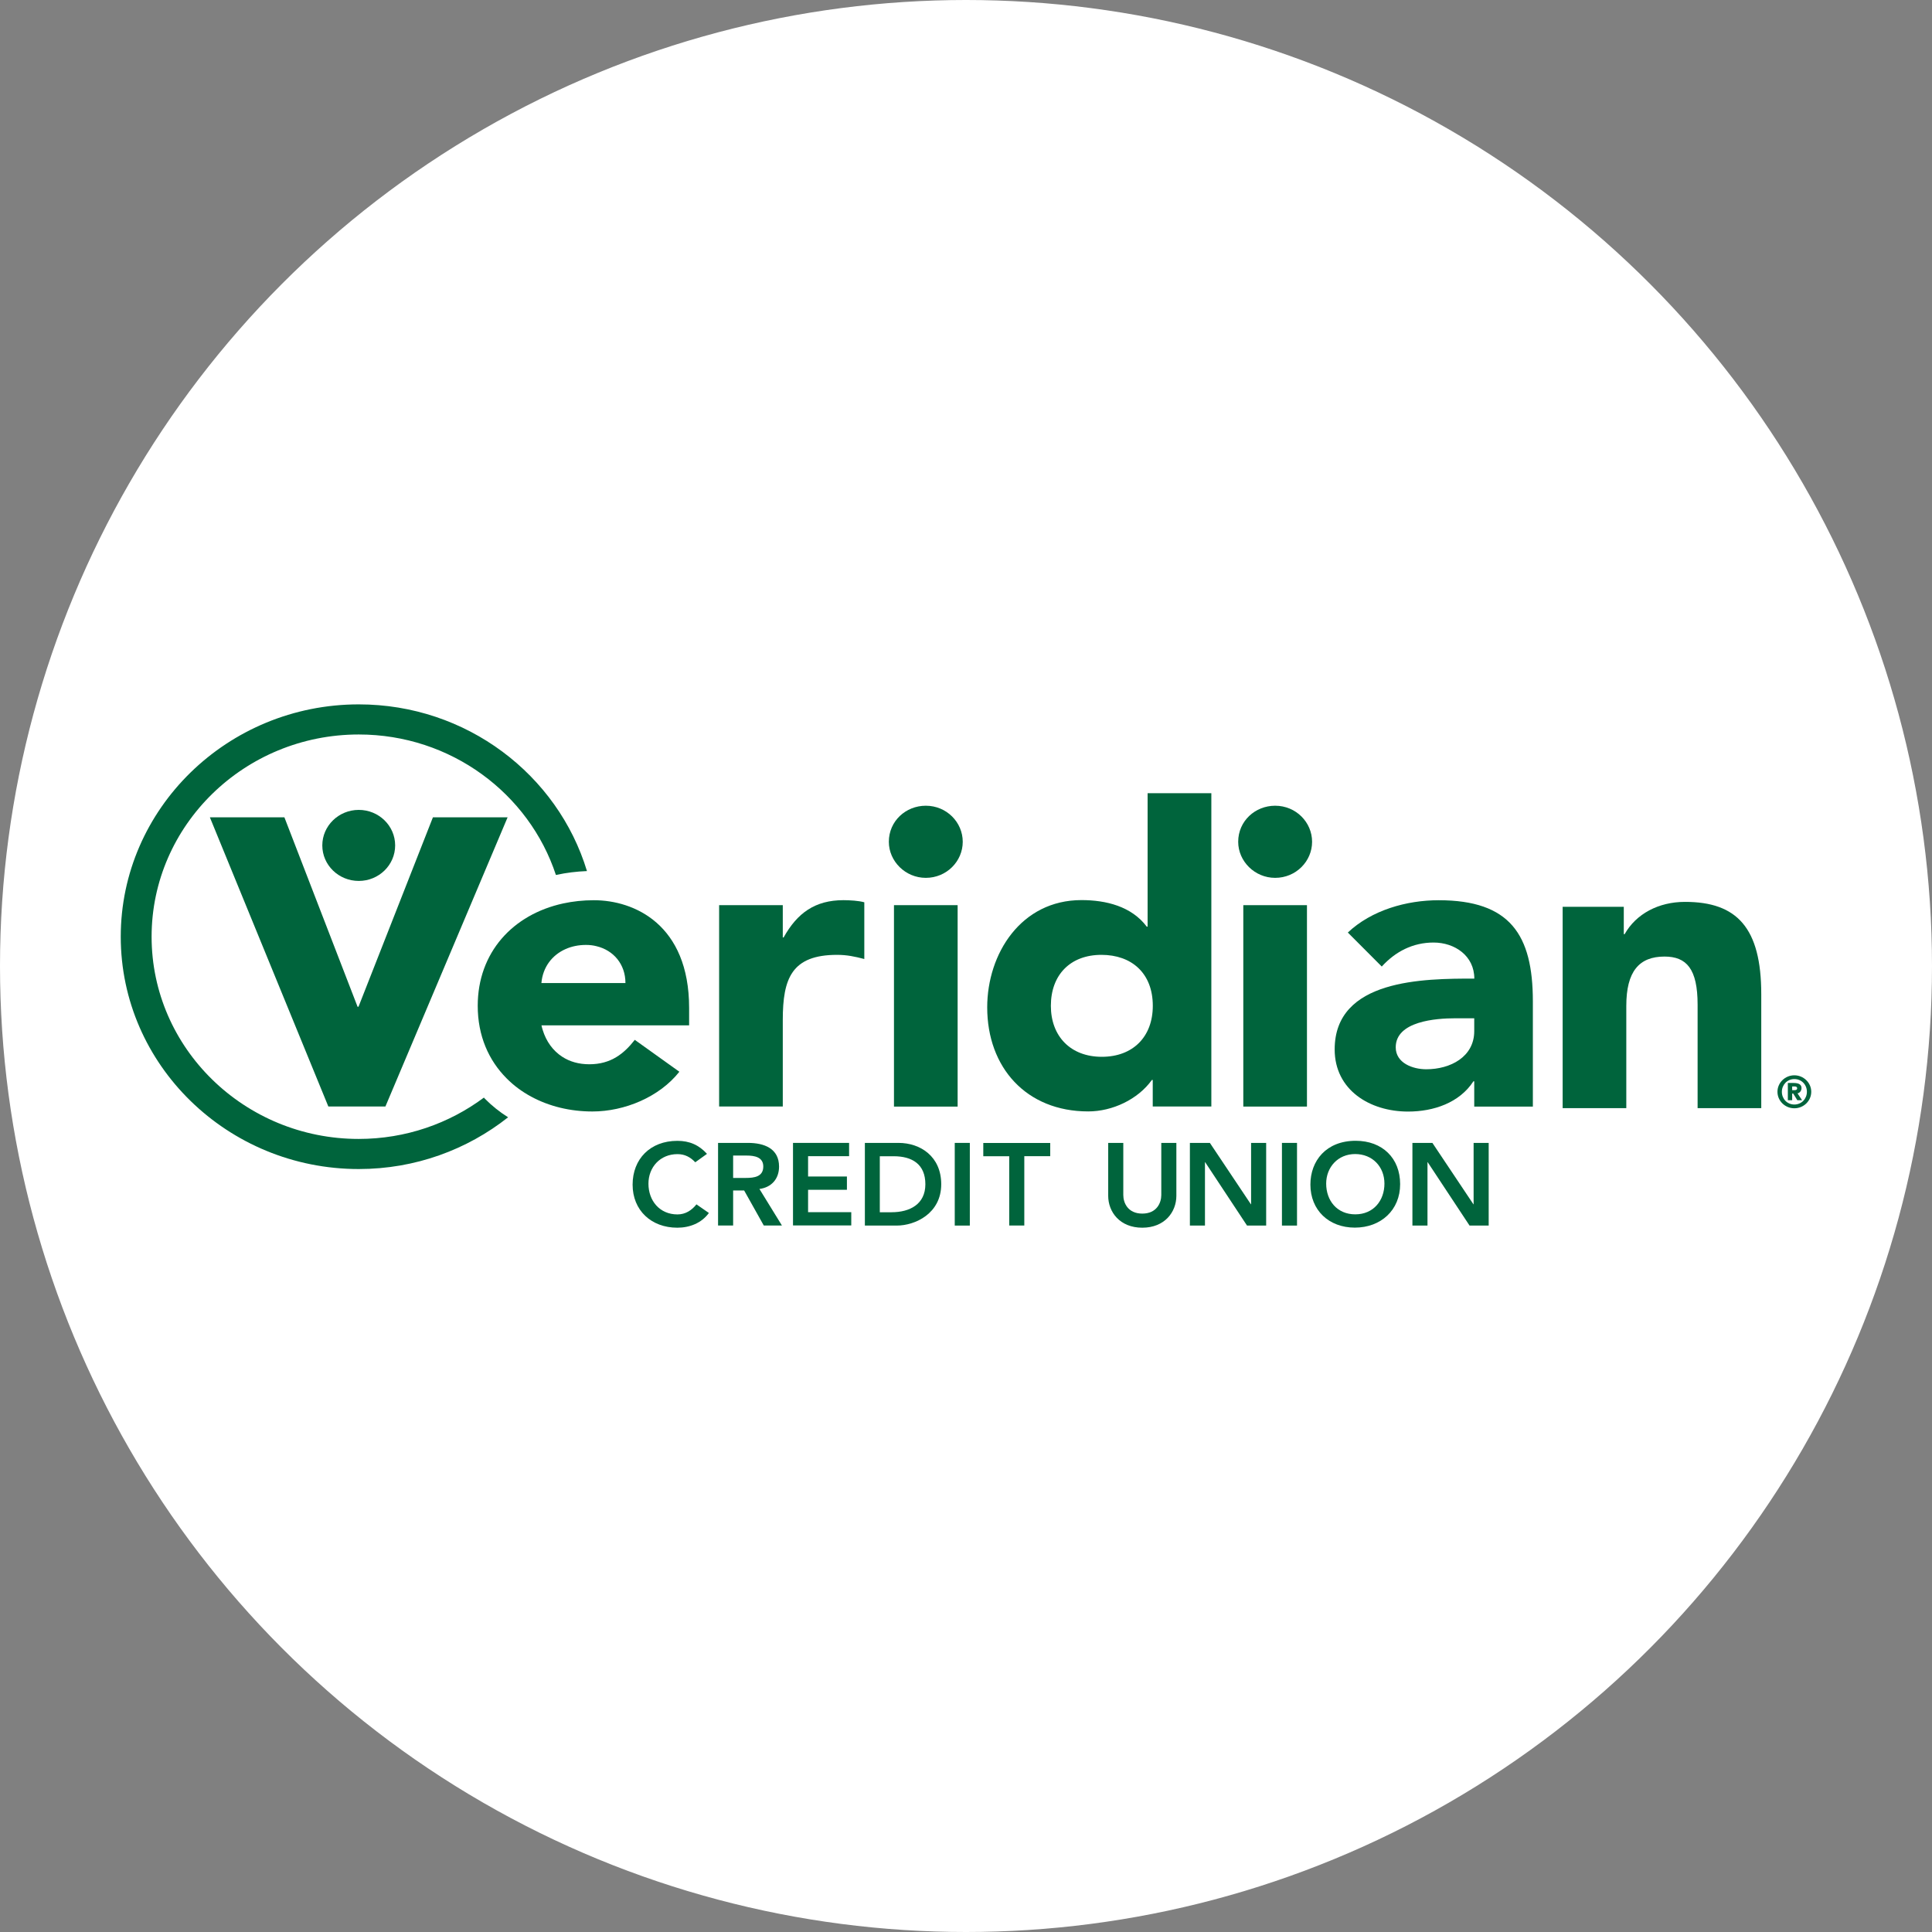 <svg width="96" height="96" viewBox="0 0 96 96" fill="none" xmlns="http://www.w3.org/2000/svg">
<rect x="0" y="0" width="96" height="96" fill="#808080" stroke="none"/>
<circle cx="48" cy="48" r="47" fill="white" stroke="white" stroke-width="2"/>
<g clip-path="url(#clip0_1_7331)">
<path d="M21.512 40.611L17.813 50.026H17.768L14.131 40.611H10.428L16.315 54.981H19.151L25.223 40.611H21.512Z" fill="#00643C"/>
<path d="M17.827 43.773C18.827 43.773 19.635 42.981 19.635 42.008C19.635 41.032 18.823 40.243 17.827 40.243C16.827 40.243 16.015 41.036 16.015 42.008C16.015 42.984 16.827 43.773 17.827 43.773Z" fill="#00643C"/>
<path d="M24.097 54.597C24.08 54.58 24.062 54.559 24.045 54.539C22.317 55.825 20.161 56.593 17.823 56.593C12.149 56.593 7.533 52.087 7.533 46.545C7.533 41.005 12.149 36.496 17.827 36.496C22.408 36.496 26.292 39.434 27.623 43.477C27.633 43.474 27.644 43.471 27.654 43.471C28.142 43.365 28.65 43.304 29.166 43.283C27.717 38.499 23.185 35 17.827 35C11.306 35 6 40.182 6 46.545C6 52.91 11.306 58.089 17.827 58.089C20.638 58.089 23.216 57.123 25.247 55.518C24.822 55.25 24.435 54.94 24.097 54.597Z" fill="#00643C"/>
<path d="M34.242 50.948V50.084C34.242 45.926 31.5 44.732 29.518 44.732H29.507C28.974 44.732 28.466 44.787 27.982 44.892C25.484 45.436 23.738 47.327 23.738 49.979C23.738 51.468 24.282 52.689 25.17 53.58C25.526 53.941 25.94 54.247 26.396 54.492C27.285 54.974 28.333 55.229 29.434 55.229C31.037 55.229 32.768 54.508 33.757 53.254L31.542 51.669C31.012 52.349 30.361 52.883 29.284 52.883C28.762 52.883 28.309 52.751 27.947 52.516C27.473 52.213 27.139 51.744 26.964 51.173C26.94 51.098 26.922 51.023 26.905 50.948H34.242ZM26.902 48.847C26.971 48.054 27.435 47.456 28.1 47.16C28.403 47.024 28.748 46.953 29.117 46.953C29.302 46.953 29.476 46.973 29.643 47.017C30.479 47.218 31.078 47.905 31.078 48.847H26.902Z" fill="#00643C"/>
<path d="M42.947 44.834V47.653C42.484 47.531 42.083 47.446 41.595 47.446C39.338 47.446 38.896 48.619 38.896 50.68V54.981H35.733V44.977H38.896V46.582H38.937C39.613 45.368 40.498 44.729 41.912 44.729C42.25 44.732 42.651 44.753 42.947 44.834Z" fill="#00643C"/>
<path d="M47.838 41.828C47.838 42.797 47.037 43.62 46.002 43.62C44.989 43.62 44.166 42.797 44.166 41.828C44.166 40.798 45.009 40.036 46.002 40.036C47.037 40.036 47.838 40.859 47.838 41.828ZM47.584 44.977V54.985H44.421V44.977H47.584Z" fill="#00643C"/>
<path d="M60.191 39.417V54.981H57.279V53.662H57.237C56.54 54.631 55.276 55.226 54.074 55.226C50.994 55.226 49.054 53.043 49.054 50.057C49.054 47.381 50.74 44.725 53.736 44.725C54.959 44.725 56.223 45.035 56.982 46.045H57.024V39.414H60.191V39.417ZM54.749 52.512C56.289 52.512 57.282 51.523 57.282 49.979C57.282 48.354 56.227 47.446 54.729 47.446C53.189 47.446 52.217 48.435 52.217 49.979C52.217 51.486 53.189 52.512 54.749 52.512Z" fill="#00643C"/>
<path d="M65.197 41.828C65.197 42.797 64.396 43.62 63.361 43.62C62.347 43.62 61.525 42.797 61.525 41.828C61.525 40.798 62.368 40.036 63.361 40.036C64.396 40.036 65.197 40.859 65.197 41.828Z" fill="#00643C"/>
<path d="M64.942 44.977H61.779V54.985H64.942V44.977Z" fill="#00643C"/>
<path d="M76.167 49.755V54.985H73.254V53.73H73.213C72.516 54.801 71.23 55.233 69.966 55.233C68.067 55.233 66.319 54.162 66.319 52.145C66.319 48.646 70.746 48.626 73.258 48.626C73.258 47.493 72.286 46.834 71.234 46.834C70.199 46.834 69.335 47.286 68.659 48.027L66.973 46.337C68.154 45.225 69.886 44.732 71.488 44.732C75.028 44.732 76.167 46.439 76.167 49.755ZM70.871 53.131C72.073 53.131 73.254 52.513 73.254 51.237V50.598H72.307C71.359 50.598 69.353 50.741 69.353 52.04C69.353 52.822 70.196 53.131 70.871 53.131Z" fill="#00643C"/>
<path d="M87.516 49.401V55.063H84.353V49.918C84.353 48.146 83.806 47.531 82.709 47.531C81.444 47.531 80.81 48.272 80.81 49.982V55.063H77.647V45.059H80.685V46.419H80.727C81.294 45.409 82.413 44.814 83.723 44.814C86.314 44.81 87.516 46.109 87.516 49.401Z" fill="#00643C"/>
<path d="M35.13 57.334L34.548 57.753C34.304 57.498 34.032 57.348 33.663 57.348C32.803 57.348 32.221 57.998 32.221 58.817C32.221 59.664 32.778 60.344 33.663 60.344C34.06 60.344 34.37 60.14 34.607 59.844L35.224 60.272C34.862 60.772 34.273 61.004 33.656 61.004C32.36 61.004 31.434 60.14 31.434 58.865C31.434 57.589 32.312 56.688 33.656 56.688C34.259 56.685 34.733 56.896 35.13 57.334Z" fill="#00643C"/>
<path d="M37.168 56.79C37.976 56.79 38.711 57.069 38.711 57.967C38.711 58.582 38.331 59.001 37.736 59.079L38.854 60.895H37.952L36.976 59.154H36.429V60.895H35.68V56.79H37.168ZM37.049 58.531C37.478 58.531 37.927 58.474 37.927 57.963C37.927 57.494 37.492 57.419 37.102 57.419H36.429V58.531H37.049Z" fill="#00643C"/>
<path d="M42.191 56.79V57.45H40.153V58.46H42.083V59.12H40.153V60.232H42.299V60.891H39.404V56.79H42.191Z" fill="#00643C"/>
<path d="M44.647 56.79C45.734 56.79 46.769 57.464 46.769 58.844C46.769 60.3 45.473 60.898 44.56 60.898H42.975V56.79H44.647ZM44.306 60.235C45.204 60.235 45.981 59.84 45.981 58.844C45.981 57.848 45.323 57.453 44.407 57.453H43.717V60.238H44.306V60.235Z" fill="#00643C"/>
<path d="M48.19 56.79V60.898H47.441V56.79H48.19Z" fill="#00643C"/>
<path d="M52.185 56.79V57.45H50.897V60.895H50.148V57.453H48.859V56.794H52.185V56.79Z" fill="#00643C"/>
<path d="M55.816 56.79V59.381C55.816 59.759 56.035 60.303 56.76 60.303C57.484 60.303 57.704 59.759 57.704 59.381V56.79H58.453V59.419C58.453 60.225 57.871 61.004 56.76 61.004C55.641 61.004 55.066 60.221 55.066 59.419V56.79H55.816Z" fill="#00643C"/>
<path d="M60.118 56.79L62.156 59.84H62.166V56.79H62.915V60.898H61.964L59.884 57.749H59.874V60.898H59.125V56.79H60.118Z" fill="#00643C"/>
<path d="M64.448 56.79V60.898H63.699V56.79H64.448Z" fill="#00643C"/>
<path d="M67.322 61C66.026 61 65.113 60.13 65.113 58.861C65.113 57.678 65.897 56.685 67.364 56.685C68.694 56.685 69.572 57.555 69.572 58.837C69.576 60.126 68.618 61 67.322 61ZM67.343 60.34C68.252 60.34 68.792 59.65 68.792 58.813C68.792 57.974 68.196 57.344 67.336 57.344C66.479 57.344 65.897 58.001 65.897 58.813C65.897 59.657 66.437 60.34 67.343 60.34Z" fill="#00643C"/>
<path d="M71.175 56.79L73.213 59.84H73.223V56.79H73.972V60.898H73.021L70.941 57.749H70.931V60.898H70.182V56.79H71.175Z" fill="#00643C"/>
<path d="M90 54.25C90 54.702 89.624 55.07 89.16 55.07C88.697 55.07 88.321 54.702 88.321 54.25C88.321 53.798 88.701 53.431 89.16 53.431C89.62 53.431 90 53.801 90 54.25ZM89.16 54.883C89.523 54.883 89.784 54.594 89.784 54.25C89.784 53.903 89.523 53.618 89.16 53.618C88.802 53.618 88.54 53.907 88.54 54.25C88.537 54.594 88.798 54.883 89.16 54.883ZM89.122 53.812C89.39 53.812 89.516 53.897 89.516 54.063C89.516 54.196 89.432 54.308 89.317 54.328L89.544 54.668H89.307L89.105 54.339H89.052V54.668H88.837V53.812H89.122ZM89.052 54.169H89.171C89.258 54.169 89.3 54.138 89.3 54.077C89.3 54.016 89.258 53.985 89.171 53.985H89.052V54.169Z" fill="#00643C"/>
</g>
<defs>
<clipPath id="clip0_1_7331">
<rect width="84" height="26" fill="white" transform="translate(6 35)"/>
</clipPath>
</defs>
</svg>
